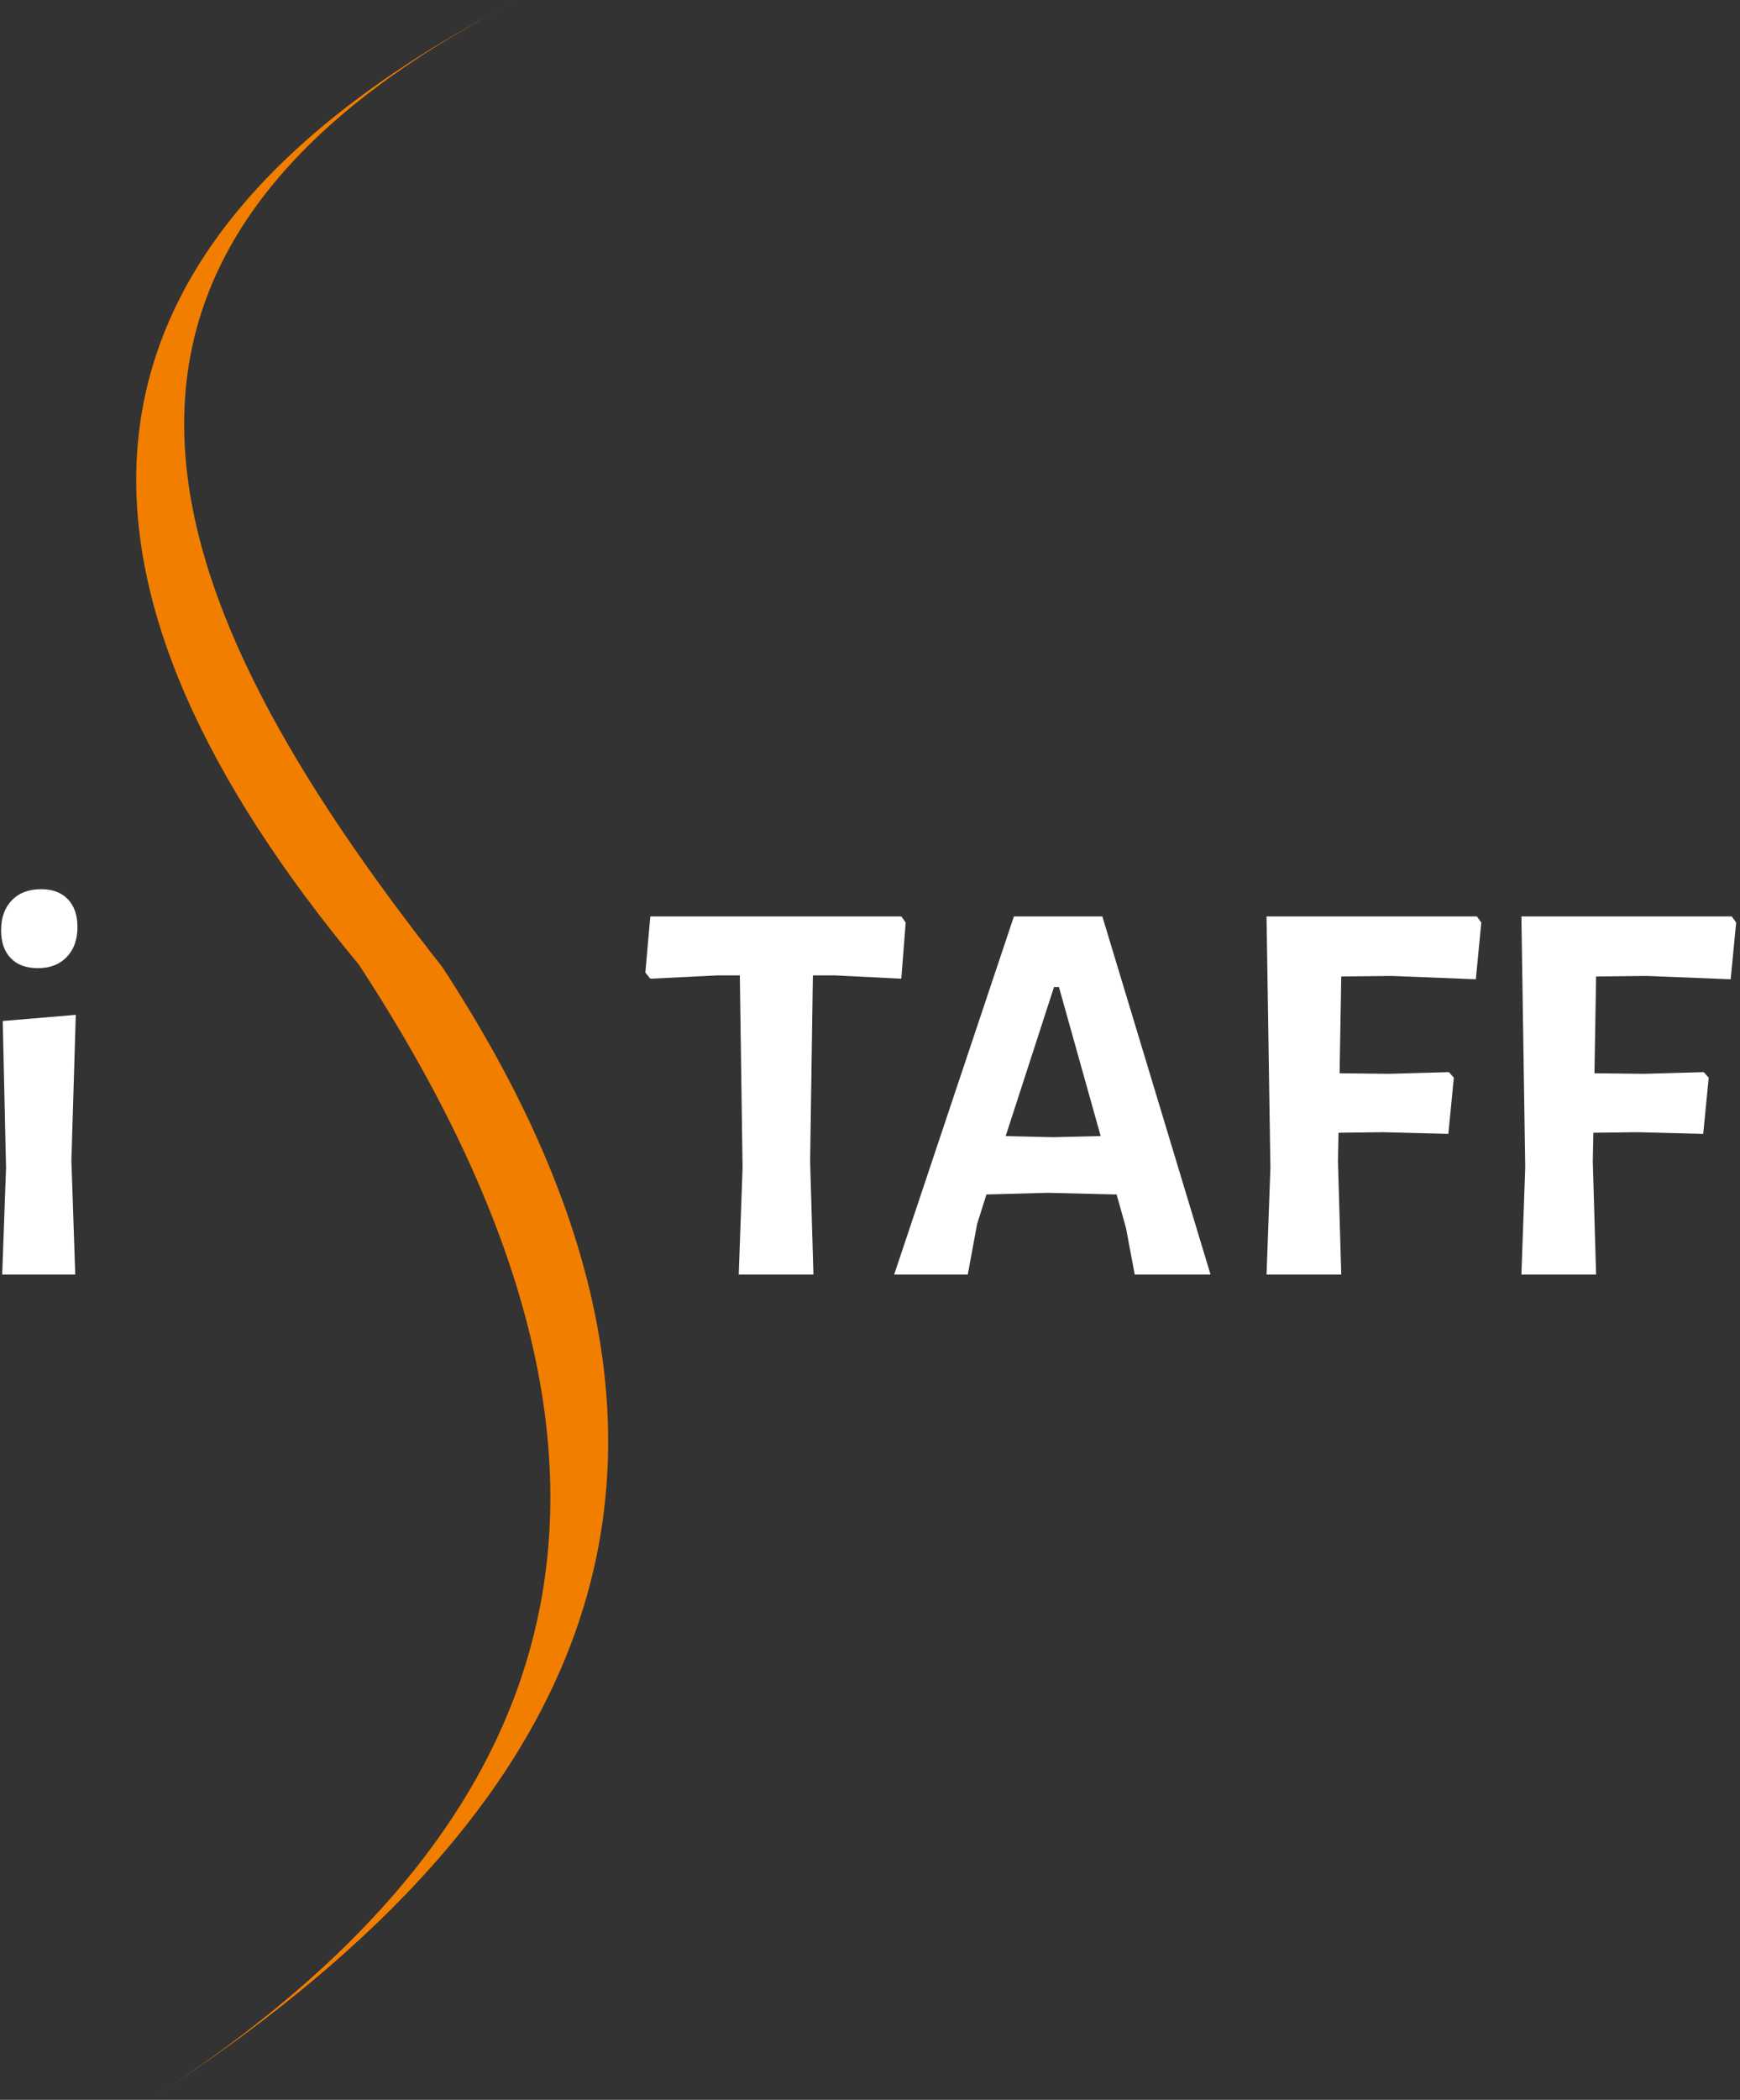 <?xml version="1.0" encoding="UTF-8"?>
<svg width="68px" height="82px" viewBox="0 0 68 82" version="1.1" xmlns="http://www.w3.org/2000/svg" xmlns:xlink="http://www.w3.org/1999/xlink">
    <rect x="0" y="0" width="68" height="82" fill="#333333" stroke="none"/>
    <!-- Generator: Sketch 52.2 (67145) - http://www.bohemiancoding.com/sketch -->
    <title>logo</title>
    <desc>Created with Sketch.</desc>
    <g id="Page-1" stroke="none" stroke-width="1" fill="none" fill-rule="evenodd">
        <g id="main" transform="translate(-100, -5)">
            <g id="logo" transform="translate(100, 5)">
                <g id="Group-18">
                    <path d="M6.003,81.904 C22.229,71.346 30.322,57.69 17.284,37.762 C5.831,23.245 0.884,9.953 20.244,2.84217094e-14 C0.884,9.953 2.092,23.303 14.023,37.668 C27.062,57.597 22.229,71.346 6.003,81.904 Z" id="Fill-1" fill="#F27E00"></path>
                    <path d="M2.941,49.773 L0.086,49.773 L0.236,45.604 L0.107,39.871 L2.962,39.632 L2.79,45.322 L2.941,49.773 Z M1.61,34.724 C2.053,34.724 2.4,34.854 2.651,35.115 C2.901,35.376 3.027,35.737 3.027,36.201 C3.027,36.693 2.887,37.084 2.608,37.373 C2.329,37.663 1.953,37.808 1.481,37.808 C1.023,37.808 0.669,37.677 0.419,37.417 C0.168,37.156 0.043,36.794 0.043,36.331 C0.043,35.839 0.182,35.448 0.461,35.158 C0.741,34.869 1.123,34.724 1.61,34.724 Z M35.223,38.22 L32.626,38.09 L31.768,38.09 L31.66,45.343 L31.789,49.773 L28.87,49.773 L29.02,45.604 L28.913,38.09 L28.054,38.09 L25.414,38.22 L25.221,37.981 L25.414,35.788 L35.223,35.788 L35.395,36.027 L35.223,38.22 Z M44.346,49.773 L44.003,47.949 L43.638,46.646 L40.933,46.581 L38.551,46.646 L38.186,47.797 L37.821,49.773 L34.944,49.773 L39.624,35.788 L43.08,35.788 L47.308,49.773 L44.346,49.773 Z M41.384,38.546 L41.191,38.546 L39.302,44.366 L41.148,44.409 L43.015,44.366 L41.384,38.546 Z M52.352,41.912 L54.284,41.934 L56.624,41.869 L56.817,42.086 L56.602,44.279 L54.048,44.214 L52.309,44.236 L52.288,45.343 L52.417,49.773 L49.497,49.773 L49.648,45.604 L49.497,35.788 L57.718,35.788 L57.89,36.027 L57.676,38.242 L54.391,38.112 L52.417,38.133 L52.352,41.912 Z M62.312,41.912 L64.244,41.934 L66.583,41.869 L66.777,42.086 L66.562,44.279 L64.008,44.214 L62.269,44.236 L62.247,45.343 L62.376,49.773 L59.457,49.773 L59.607,45.604 L59.457,35.788 L67.678,35.788 L67.85,36.027 L67.635,38.242 L64.351,38.112 L62.376,38.133 L62.312,41.912 Z" id="i-TAFF" fill="#FFFFFF"></path>
                </g>
            </g>
        </g>
    </g>
</svg>